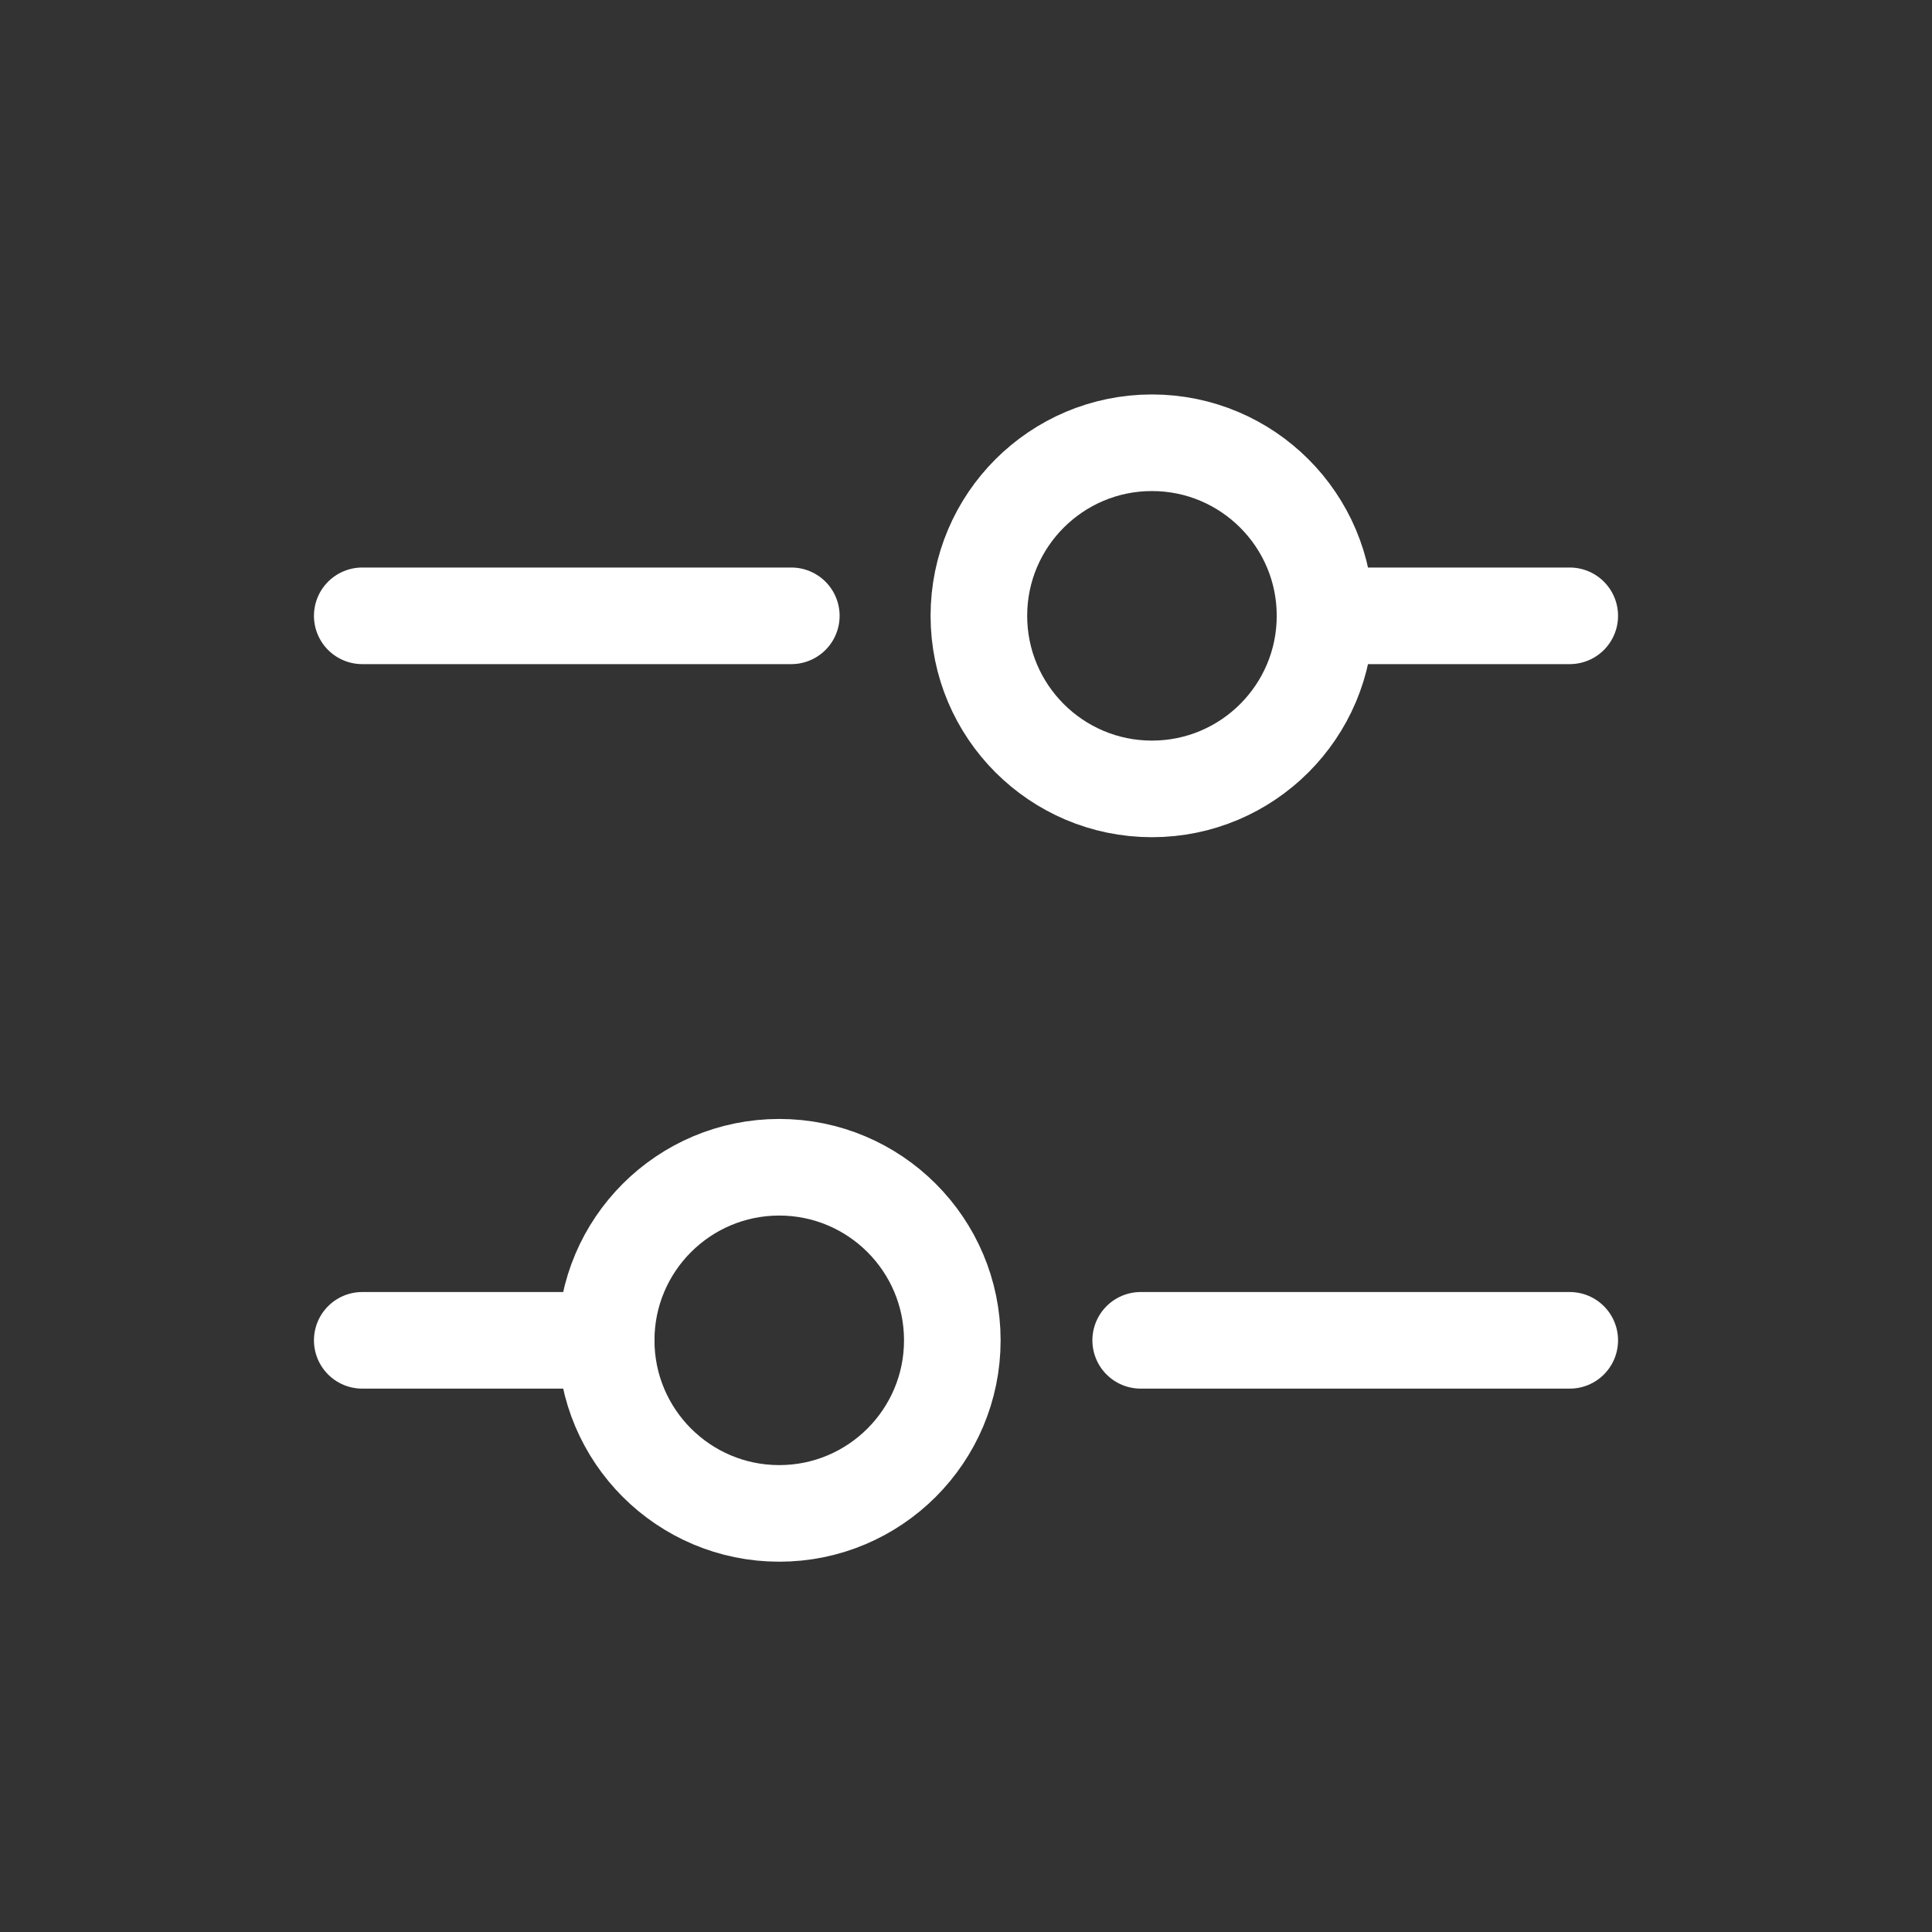 <svg xmlns="http://www.w3.org/2000/svg" width="24" height="24" viewBox="0 0 24 24" fill="none">
  <rect x="0" y="0" width="24" height="24" fill="#333333" stroke="none"/>
  <path d="M9.68 18.8C10.867 18.8 11.83 17.837 11.83 16.65C11.83 15.463 10.867 14.5 9.68 14.5C8.493 14.5 7.53 15.463 7.53 16.65C7.53 17.837 8.493 18.8 9.68 18.8Z" stroke="white" stroke-width="1.2" stroke-miterlimit="10" stroke-linecap="round" stroke-linejoin="round"/>
  <path d="M7.53 16.65H4.5" stroke="white" stroke-width="1.2" stroke-miterlimit="10" stroke-linecap="round" stroke-linejoin="round"/>
  <path d="M19.5 16.65H14.17" stroke="white" stroke-width="1.2" stroke-miterlimit="10" stroke-linecap="round" stroke-linejoin="round"/>
  <path d="M14.31 9.8C15.497 9.8 16.46 8.837 16.46 7.65C16.46 6.463 15.497 5.5 14.31 5.5C13.123 5.5 12.16 6.463 12.16 7.65C12.16 8.837 13.123 9.8 14.31 9.8Z" stroke="white" stroke-width="1.2" stroke-miterlimit="10" stroke-linecap="round" stroke-linejoin="round"/>
  <path d="M16.47 7.65H19.5" stroke="white" stroke-width="1.2" stroke-miterlimit="10" stroke-linecap="round" stroke-linejoin="round"/>
  <path d="M4.5 7.65H9.83" stroke="white" stroke-width="1.2" stroke-miterlimit="10" stroke-linecap="round" stroke-linejoin="round"/>
</svg>